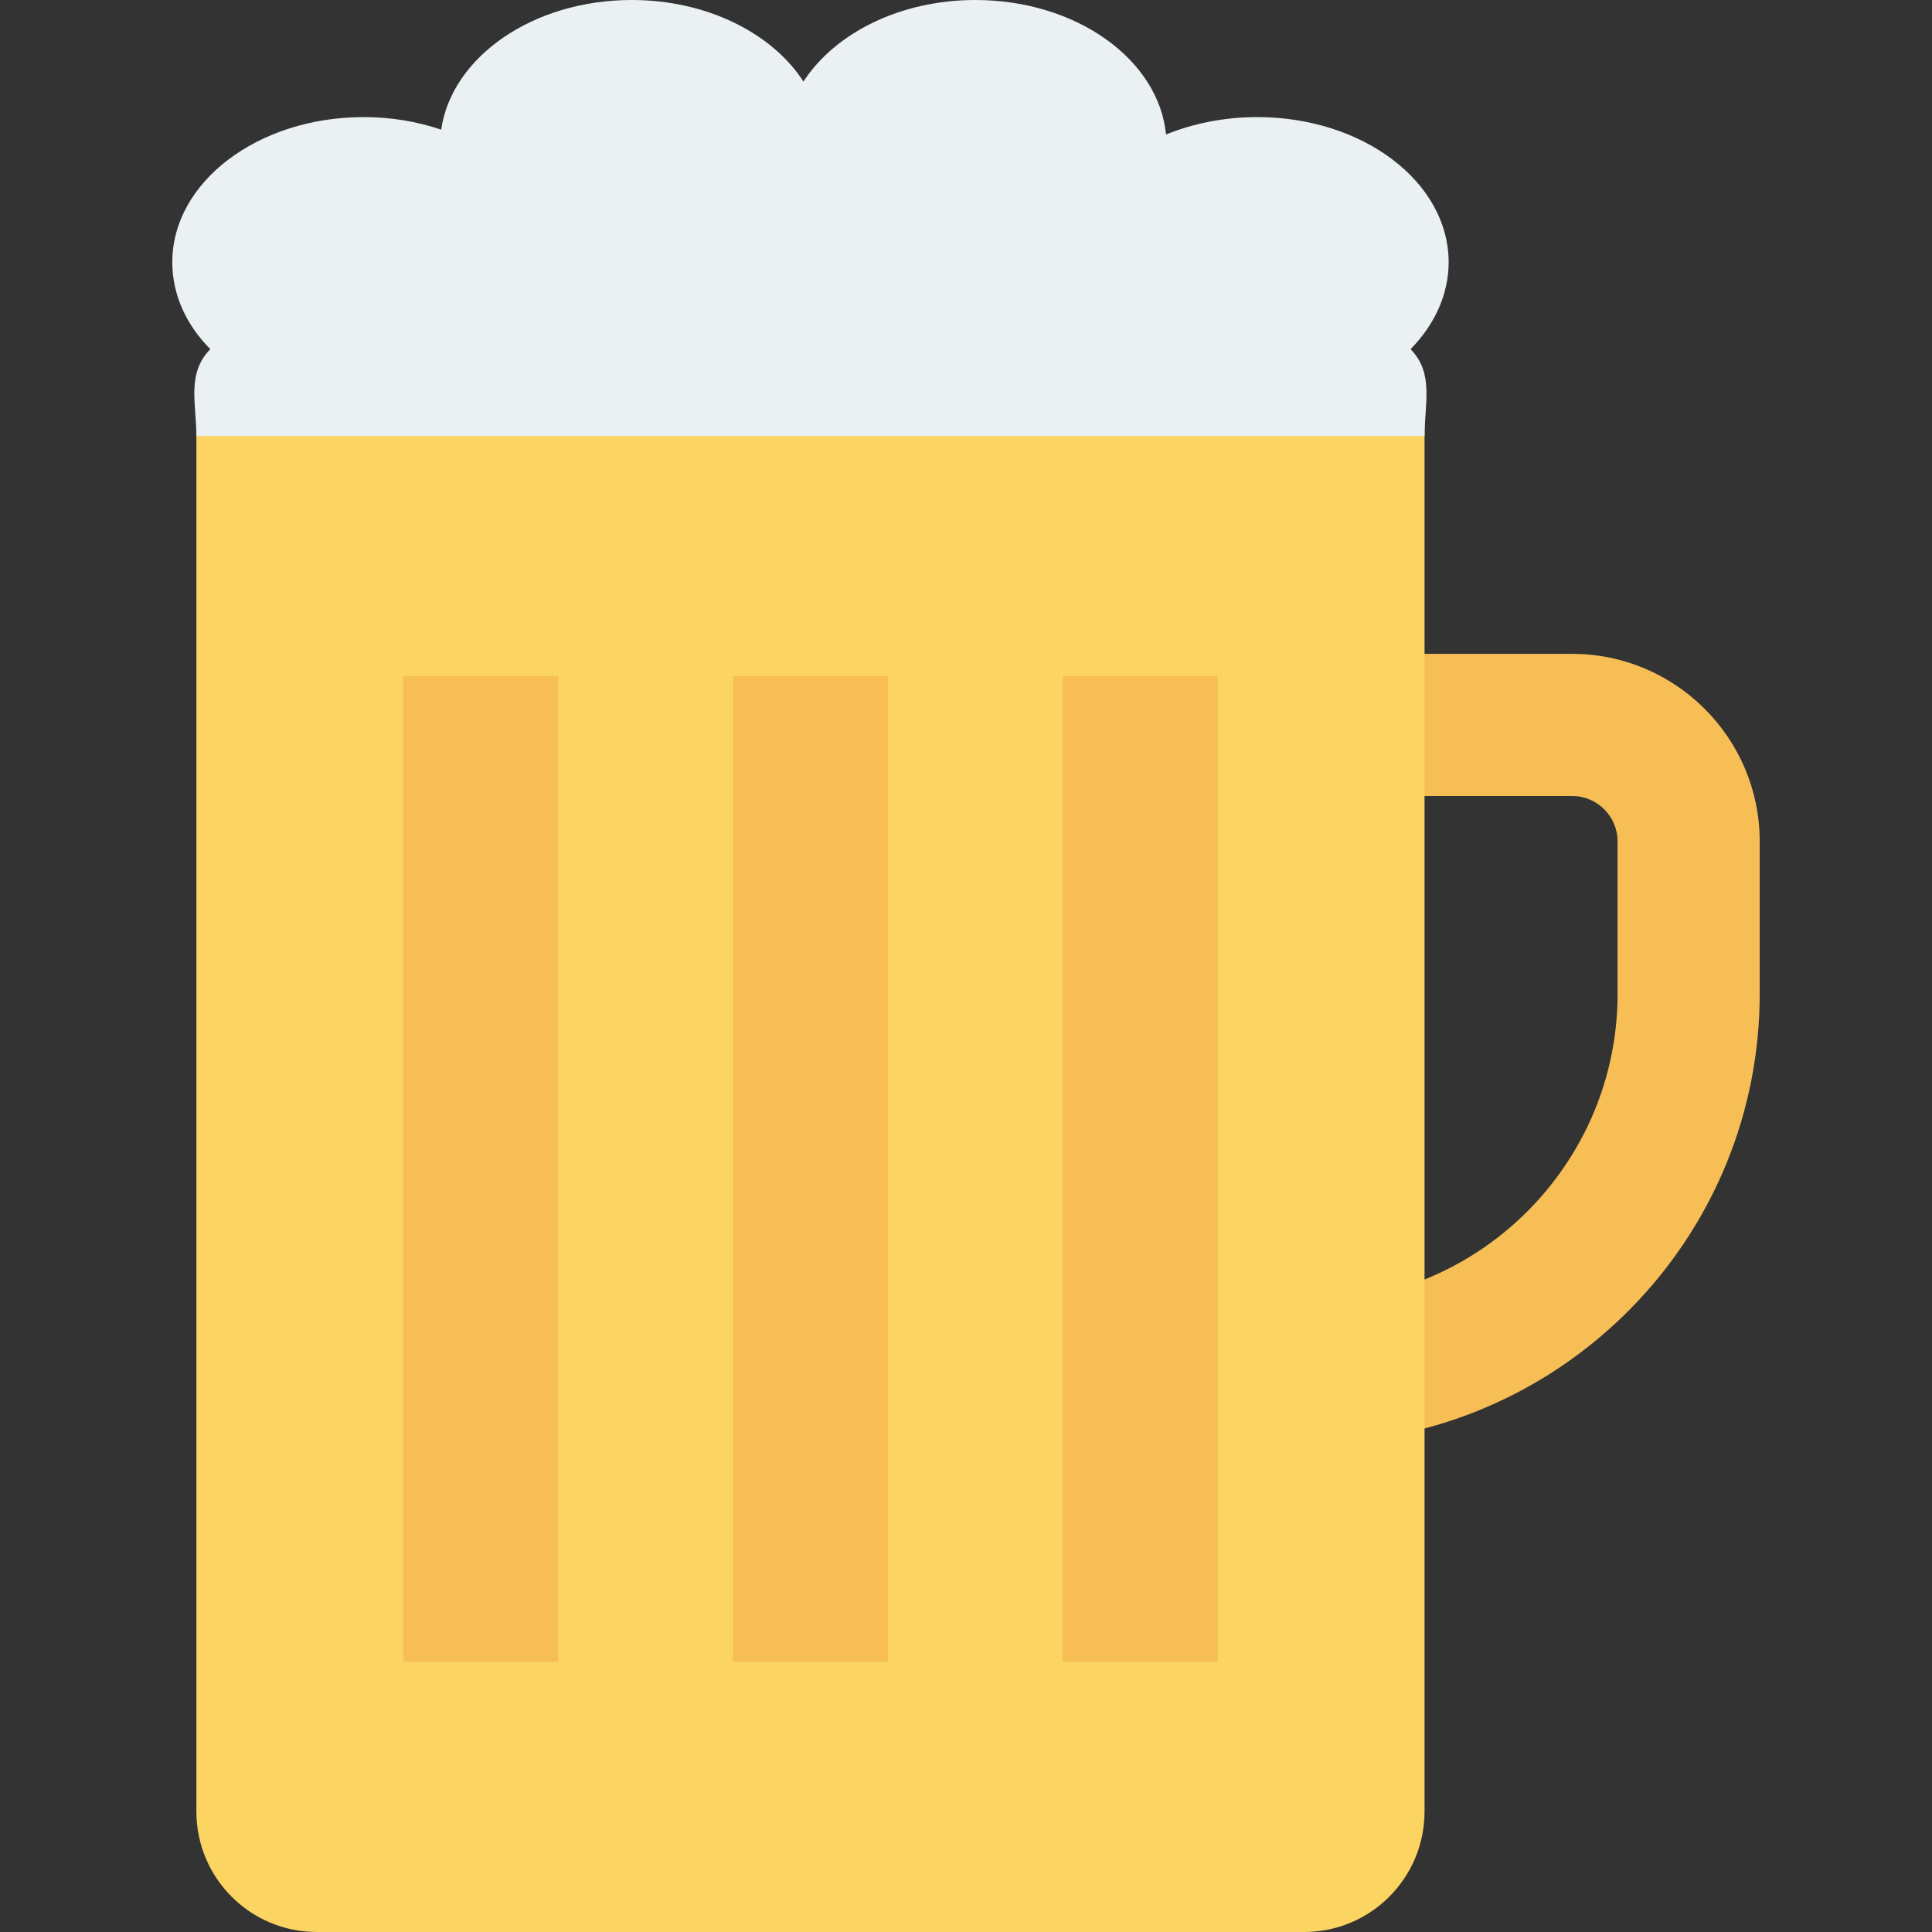 <?xml version="1.0" encoding="iso-8859-1"?>
<!-- Generator: Adobe Illustrator 19.0.0, SVG Export Plug-In . SVG Version: 6.00 Build 0)  -->
<svg version="1.1" id="Capa_1" xmlns="http://www.w3.org/2000/svg" xmlns:xlink="http://www.w3.org/1999/xlink" x="0px" y="0px"
	 viewBox="0 0 468.293 468.293" style="enable-background:new 0 0 468.293 468.293;" xml:space="preserve">
<rect x="0" y="0" width="468.293" height="468.293" fill="#333333" stroke="none"/>
<path style="fill:#F7BE56;" d="M381.066,158.489h-55.927v191.094c56.56-3.976,101.392-51.144,101.392-108.696v-36.932
	C426.532,178.884,406.134,158.489,381.066,158.489z M392.083,240.887c0,35.231-24.535,64.837-57.413,72.633V192.938h46.396
	c6.078,0,11.017,4.942,11.017,11.017V240.887z"/>
<path style="fill:#FCD462;" d="M47.601,98.384v340.714c0,16.124,13.071,29.194,29.194,29.194h239.302
	c16.124,0,29.194-13.071,29.194-29.194V98.384H47.601z"/>
<g>
	<rect x="97.717" y="163.902" style="fill:#F7BE56;" width="37.588" height="238.892"/>
	<rect x="177.658" y="163.902" style="fill:#F7BE56;" width="37.588" height="238.892"/>
	<rect x="257.567" y="163.902" style="fill:#F7BE56;" width="37.588" height="238.892"/>
</g>
<path style="fill:#EBF0F3;" d="M47.601,105.688c0-7.906-2.423-15.163,3.384-21.06c-5.808-5.832-9.224-13.154-9.224-21.06
	c0-19.44,20.756-35.186,46.381-35.186c6.747,0,13.069,1.101,18.791,3.045C109.495,13.802,129.14,0,153.141,0
	c18.28,0,34.08,8.1,41.598,19.764C202.34,8.1,218.057,0,236.42,0c24.429,0,44.416,14.385,46.211,32.594
	c6.576-2.657,14.093-4.212,22.121-4.212c25.624,0,46.381,15.746,46.381,35.186c0,7.905-3.502,15.228-9.224,21.06
	c5.722,5.897,3.384,13.154,3.384,21.06H47.601z"/>
<g>
</g>
<g>
</g>
<g>
</g>
<g>
</g>
<g>
</g>
<g>
</g>
<g>
</g>
<g>
</g>
<g>
</g>
<g>
</g>
<g>
</g>
<g>
</g>
<g>
</g>
<g>
</g>
<g>
</g>
</svg>
